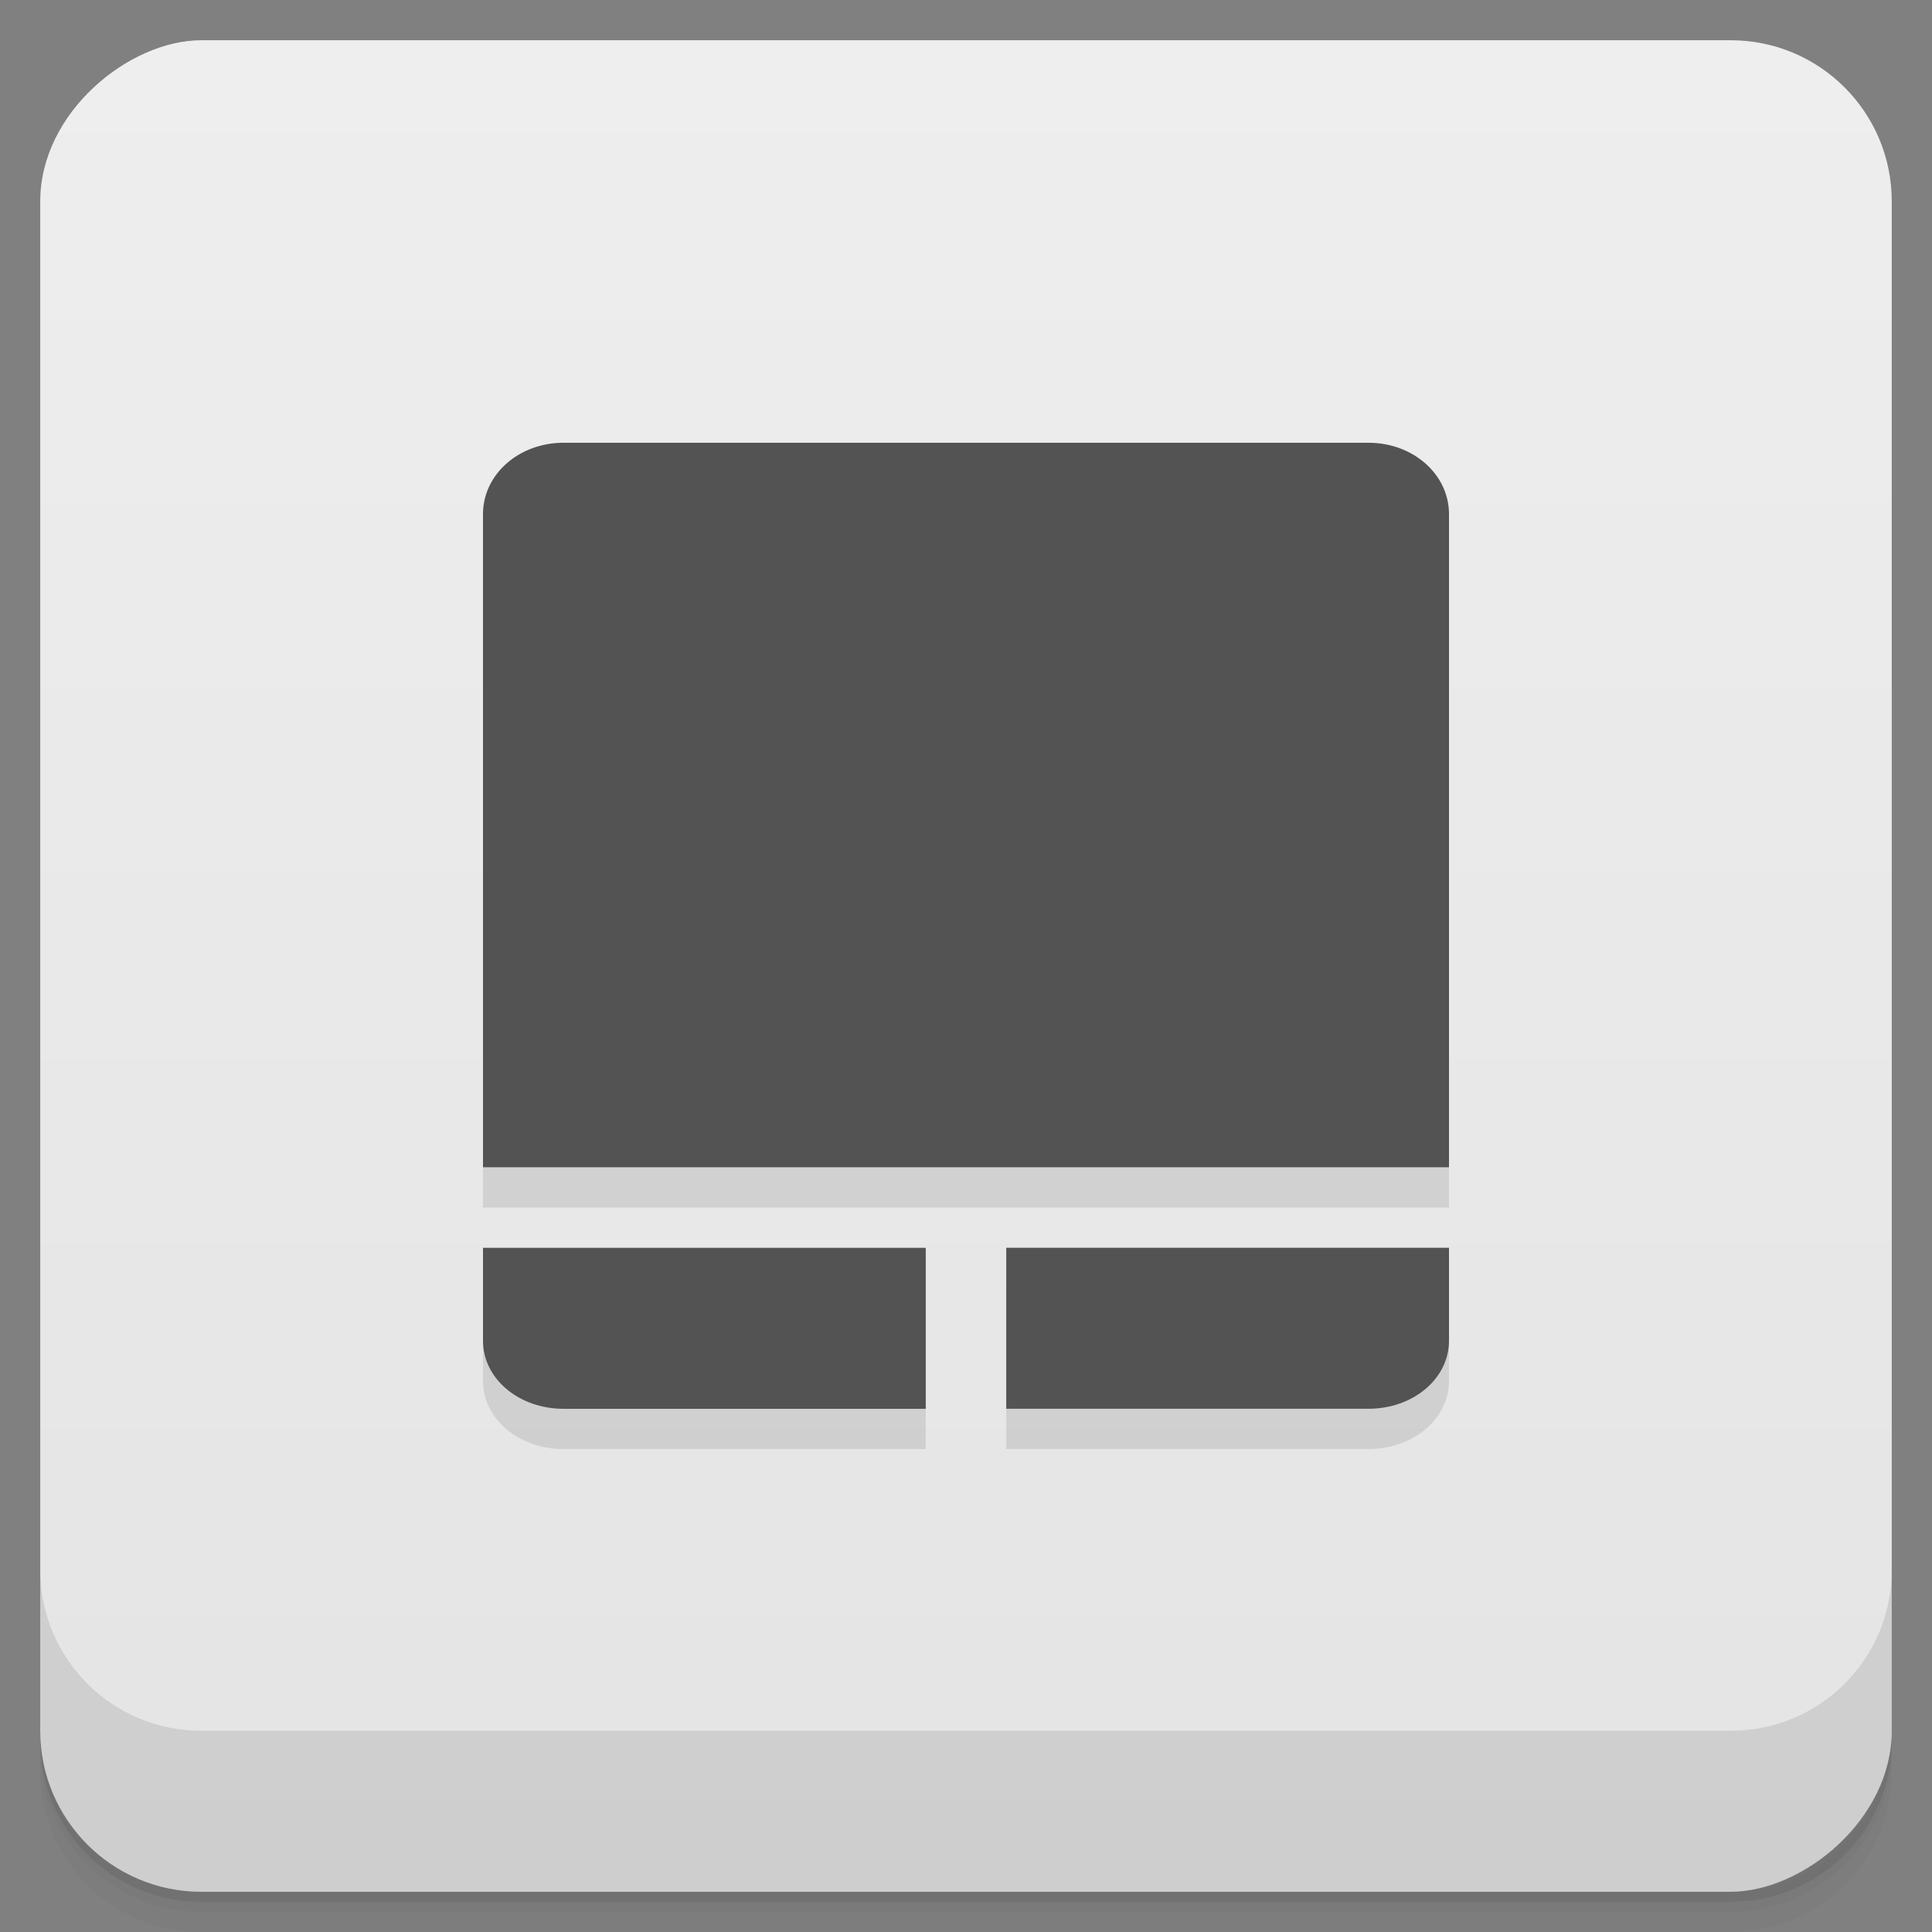 <svg viewBox="0 0 48 48" xmlns="http://www.w3.org/2000/svg">
 <rect x="0" y="0" width="48" height="48" fill="#808080" stroke="none"/>
 <defs>
  <linearGradient id="linearGradient3764" x1="1" x2="47" gradientTransform="translate(-48 .002)" gradientUnits="userSpaceOnUse">
   <stop stop-color="#e4e4e4" offset="0"/>
   <stop stop-color="#eee" offset="1"/>
  </linearGradient>
  <clipPath id="clipPath-616754972">
   <g transform="translate(0 -1004.4)">
    <rect x="1" y="1005.4" width="46" height="46" rx="4" fill="#1890d0"/>
   </g>
  </clipPath>
  <clipPath id="clipPath-630944802">
   <g transform="translate(0 -1004.4)">
    <rect x="1" y="1005.4" width="46" height="46" rx="4" fill="#1890d0"/>
   </g>
  </clipPath>
 </defs>
 <g>
  <path d="m1 43v0.25c0 2.216 1.784 4 4 4h38c2.216 0 4-1.784 4-4v-0.25c0 2.216-1.784 4-4 4h-38c-2.216 0-4-1.784-4-4zm0 0.5v0.5c0 2.216 1.784 4 4 4h38c2.216 0 4-1.784 4-4v-0.5c0 2.216-1.784 4-4 4h-38c-2.216 0-4-1.784-4-4z" opacity=".02"/>
  <path d="m1 43.25v0.25c0 2.216 1.784 4 4 4h38c2.216 0 4-1.784 4-4v-0.25c0 2.216-1.784 4-4 4h-38c-2.216 0-4-1.784-4-4z" opacity=".05"/>
  <path d="m1 43v0.25c0 2.216 1.784 4 4 4h38c2.216 0 4-1.784 4-4v-0.25c0 2.216-1.784 4-4 4h-38c-2.216 0-4-1.784-4-4z" opacity=".1"/>
 </g>
 <g>
  <rect transform="rotate(-90)" x="-47" y="1" width="46" height="46" rx="4" fill="url(#linearGradient3764)"/>
 </g>
 <g>
  <g clip-path="url(#clipPath-616754972)">
   <g opacity=".1">
    <g>
     <g>
      <path d="m12 34.31c0 0.945 0.891 1.691 2 1.691h9v-4h-11m0 2.309"/>
      <path d="m25 36h9c1.109 0 2-0.746 2-1.691v-2.309h-11m0 4"/>
      <path d="m12 30h24v-16.227c0-0.988-0.891-1.773-2-1.773h-20c-1.109 0-2 0.785-2 1.773m0 16.227"/>
     </g>
    </g>
   </g>
  </g>
 </g>
 <g>
  <g clip-path="url(#clipPath-630944802)">
   <g transform="translate(0,-1)">
    <g>
     <g fill="#535353">
      <path d="m12 34.31c0 0.945 0.891 1.691 2 1.691h9v-4h-11m0 2.309"/>
      <path d="m25 36h9c1.109 0 2-0.746 2-1.691v-2.309h-11m0 4"/>
      <path d="m12 30h24v-16.227c0-0.988-0.891-1.773-2-1.773h-20c-1.109 0-2 0.785-2 1.773m0 16.227"/>
     </g>
    </g>
   </g>
  </g>
 </g>
 <g>
  <g transform="translate(0 -1004.4)">
   <path d="m1 1043.4v4c0 2.216 1.784 4 4 4h38c2.216 0 4-1.784 4-4v-4c0 2.216-1.784 4-4 4h-38c-2.216 0-4-1.784-4-4z" opacity=".1"/>
  </g>
 </g>
</svg>
